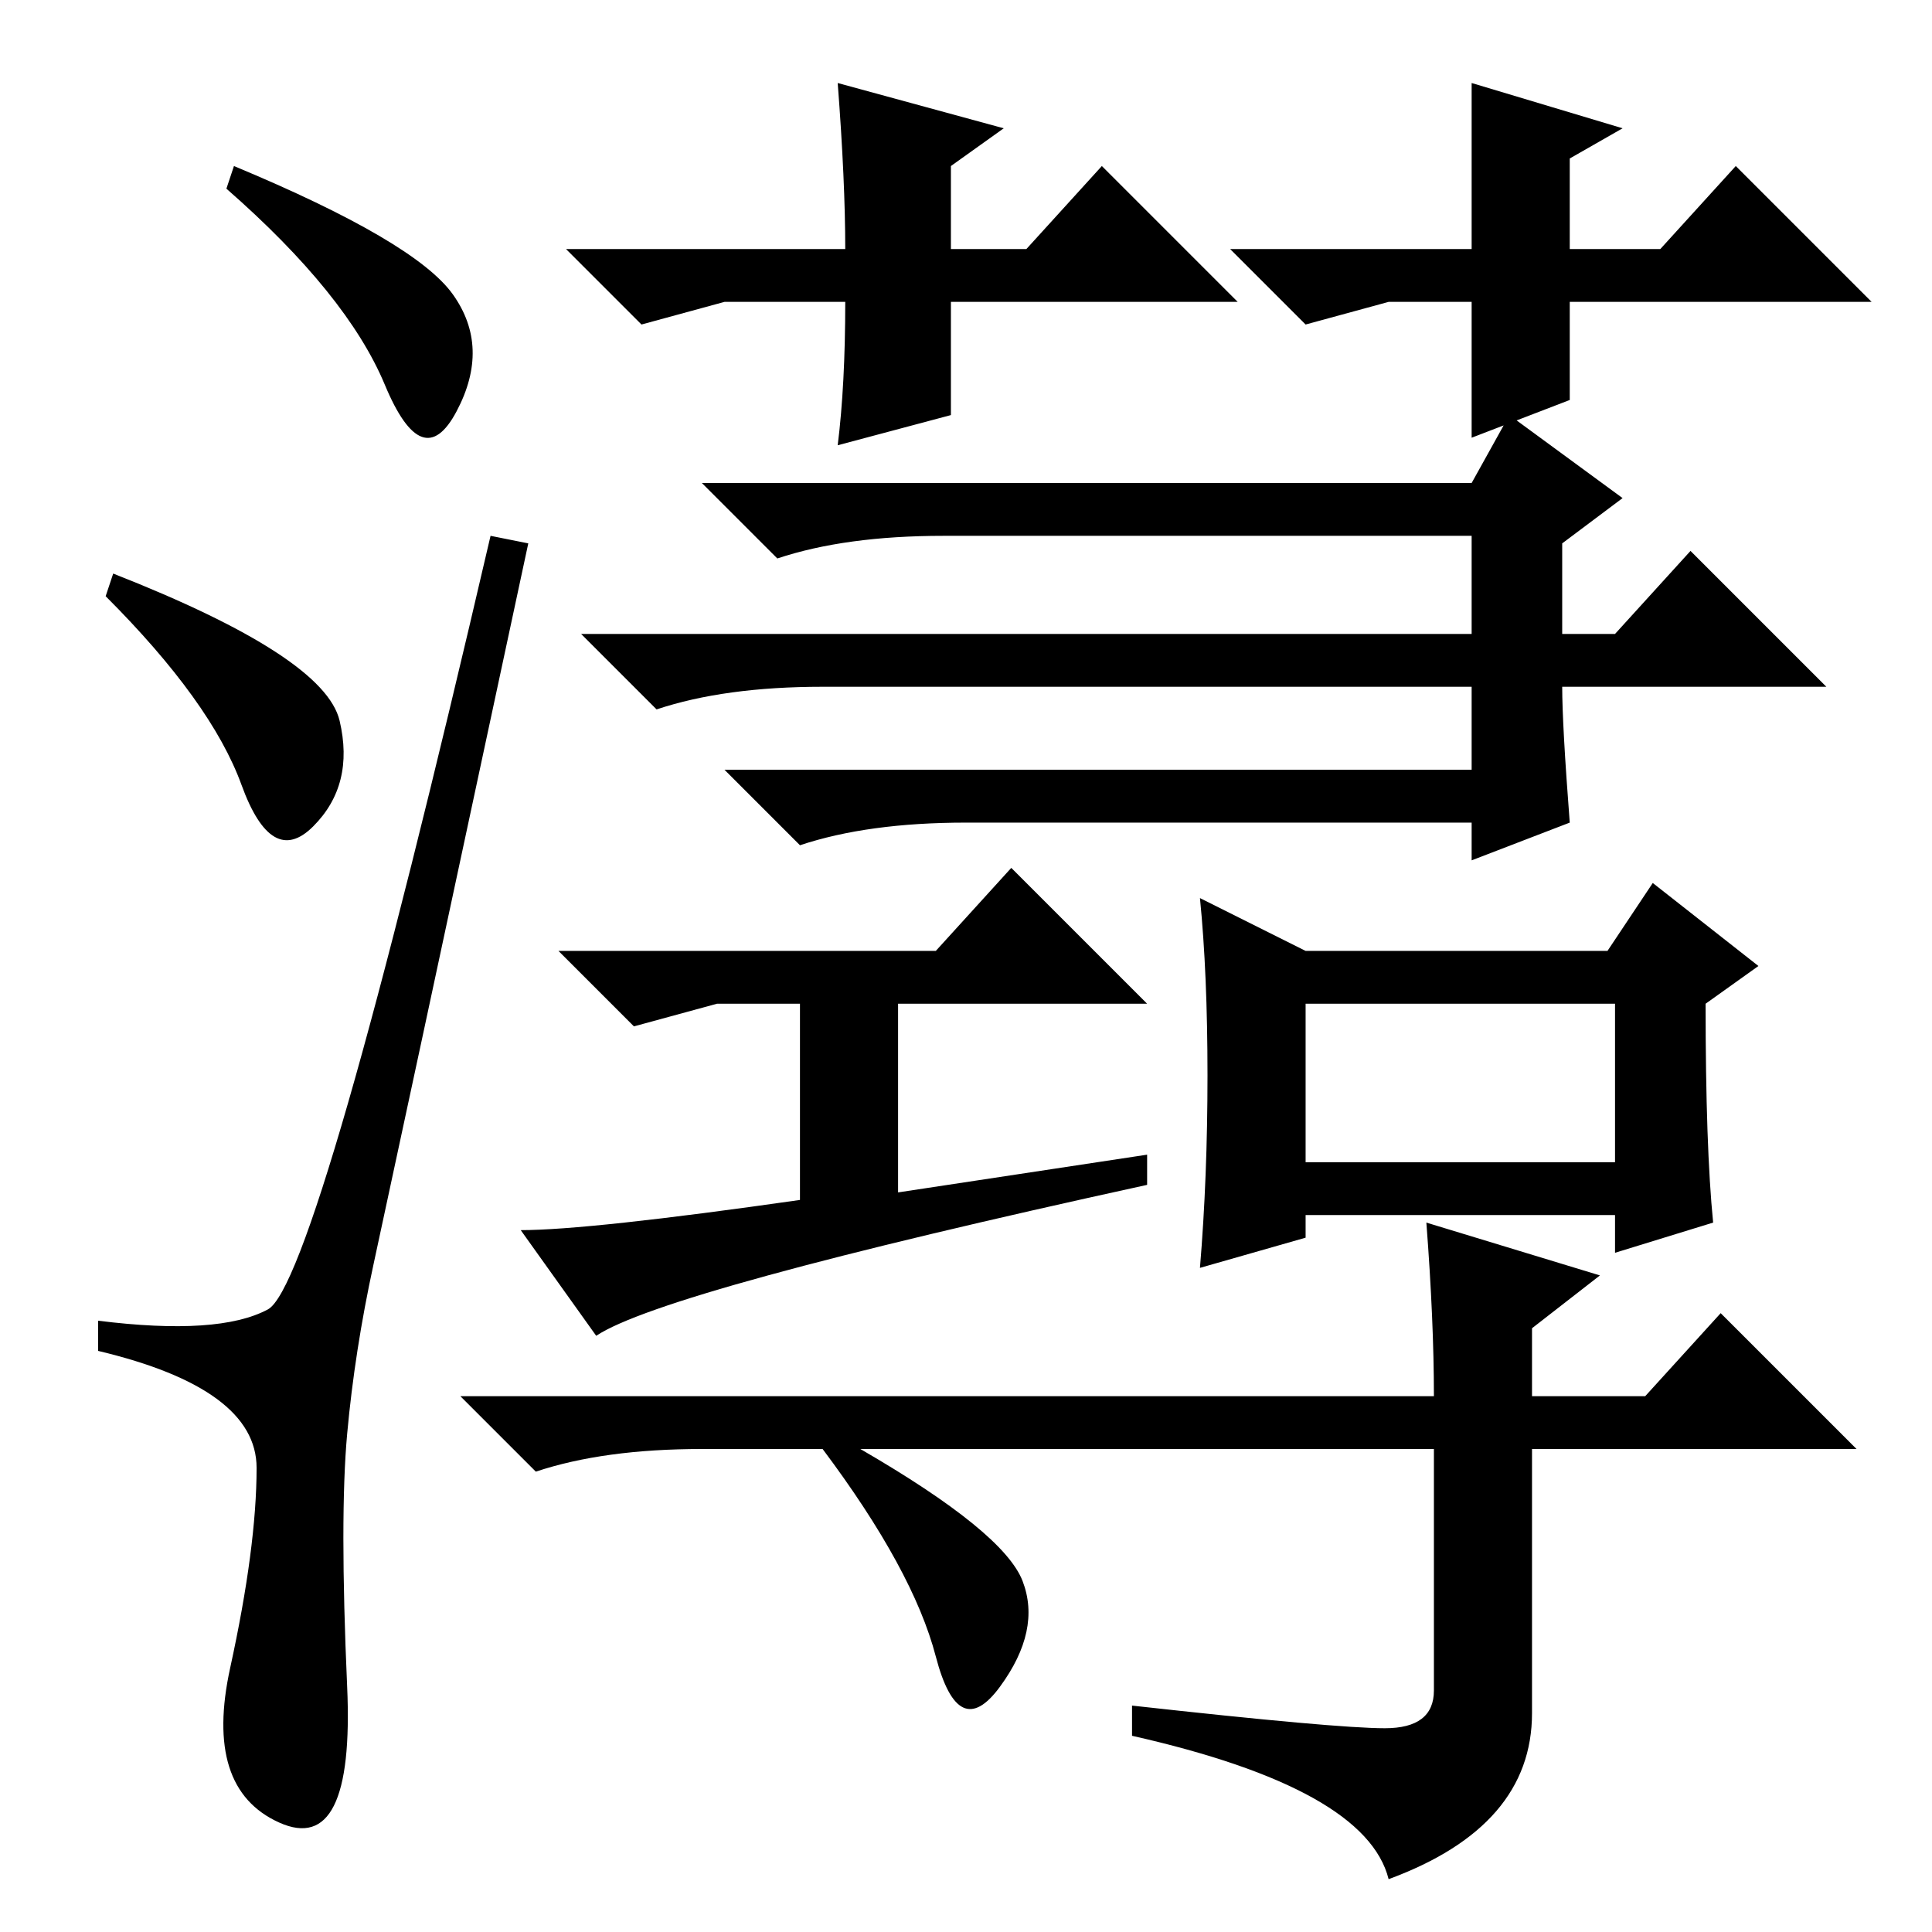 <?xml version="1.0" standalone="no"?>
<!DOCTYPE svg PUBLIC "-//W3C//DTD SVG 1.1//EN" "http://www.w3.org/Graphics/SVG/1.1/DTD/svg11.dtd" >
<svg xmlns="http://www.w3.org/2000/svg" xmlns:xlink="http://www.w3.org/1999/xlink" version="1.1" viewBox="0 -36 256 256">
  <g transform="matrix(1 0 0 -1 0 220)">
   <path fill="currentColor"
d="M31 234q24 -10 29 -17t0.5 -15.5t-9.5 3.5t-21 26zM15 180q28 -11 30 -19.5t-3.5 -14t-9.5 5.5t-18 25zM35.5 82.5q6.5 3.5 29.5 102.5l5 -1q-18 -84 -20.5 -95.5t-3.5 -22.5t0 -33.5t-9 -18t-6.5 20.5t3.5 26.5t-21 15.5v4q16 -2 22.5 1.5zM207 172h7l10 11l18 -18h-35
q0 -5 1 -18l-13 -5v5h-67q-13 0 -22 -3l-10 10h99v11h-86q-13 0 -22 -3l-10 10h118v13h-70q-13 0 -22 -3l-10 10h102l5 9l15 -11l-8 -6v-12zM79 79l-10 14q9 0 37 4v26h-11l-11 -3l-10 10h50l10 11l18 -18h-33v-25l33 5v-4q-64 -14 -73 -20zM173 102h41v21h-41v-21zM227 94
l-13 -4v5h-41v-3l-14 -4q1 12 1 25.5t-1 23.5l14 -7h40l6 9l14 -11l-7 -5q0 -19 1 -29zM203 29q0 -15 -19 -22q-3 12 -34 19v4q27 -3 33.5 -3t6.5 5v32h-76q19 -11 21.5 -17.5t-3 -14t-8.5 4t-15 27.5h-16q-13 0 -22 -3l-10 10h129q0 10 -1 23l23 -7l-9 -7v-9h15l10 11
l18 -18h-43v-35zM126 216v-15l-15 -4q1 8 1 19h-16l-11 -3l-10 10h37q0 9 -1 22l22 -6l-7 -5v-11h10l10 11l18 -18h-38zM208 203l-13 -5v18h-11l-11 -3l-10 10h32v22l20 -6l-7 -4v-12h12l10 11l18 -18h-40v-13z" />
  </g>

</svg>
